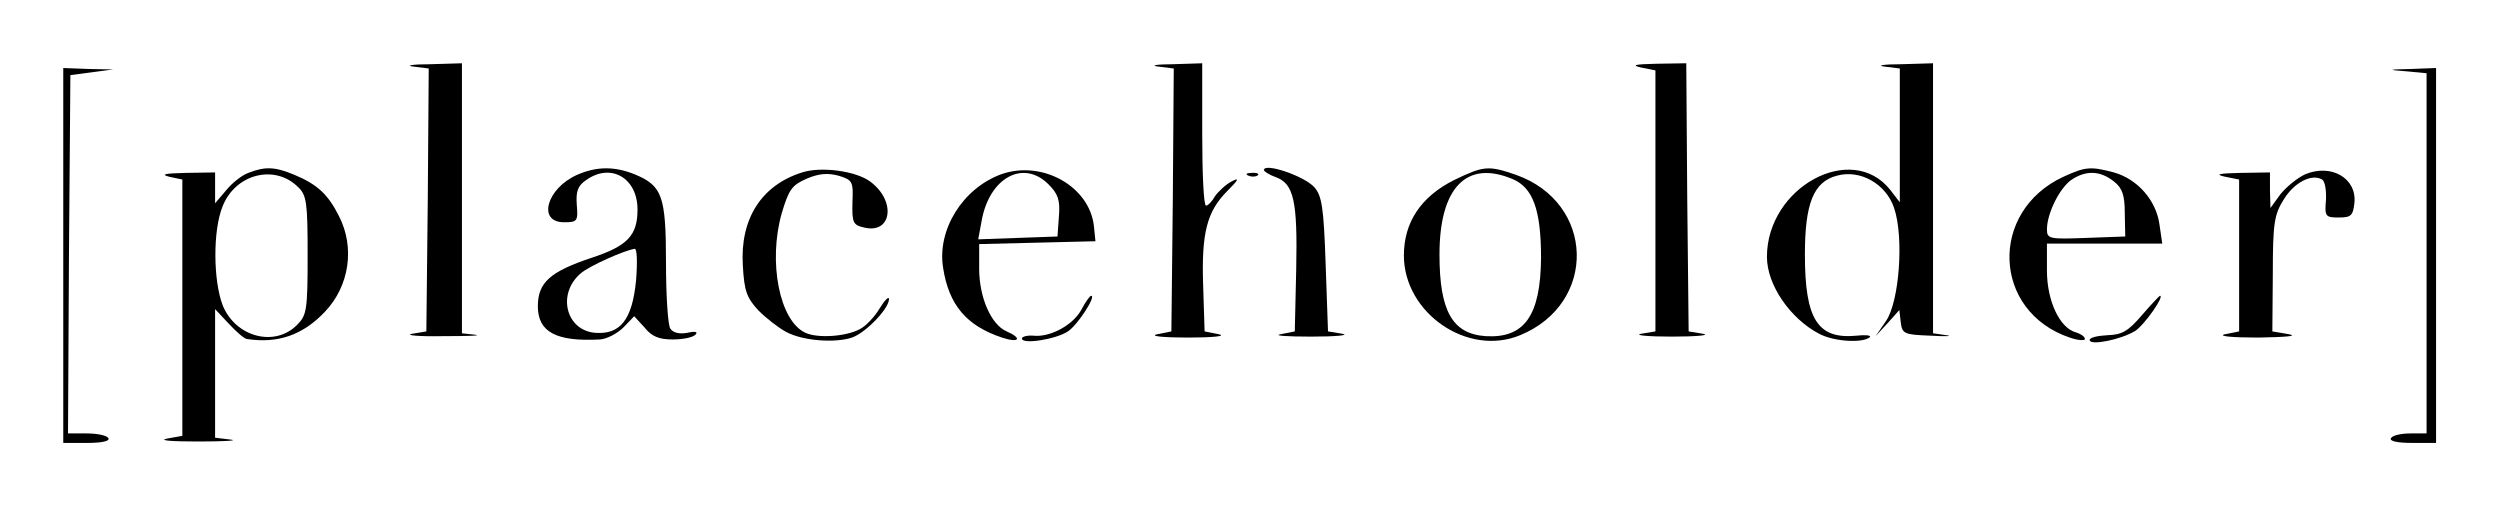<svg width="1317" height="267" viewBox="0 0 1317 267" fill="none" xmlns="http://www.w3.org/2000/svg">
<path d="M217.851 35.085L225.851 36.085L225.351 105.334L224.601 174.584L217.101 175.834C213.101 176.584 220.351 177.334 233.351 177.084C246.35 177.084 254.1 176.834 250.35 176.334L243.35 175.584V104.334V33.335L226.601 33.835C217.101 33.835 213.351 34.585 217.851 35.085Z" fill="#000000"/>
<path d="M610.336 35.083L618.335 36.083L617.835 105.332L617.085 174.582L609.586 176.082C605.336 177.082 612.836 177.832 625.835 177.832C638.835 177.832 646.335 177.082 642.085 176.082L634.585 174.582L633.835 150.832C632.835 122.582 635.835 111.332 646.585 100.582C652.585 94.582 653.085 93.332 648.835 95.582C645.835 97.082 641.835 100.832 640.085 103.332C638.585 106.082 636.335 108.332 635.335 108.332C634.085 108.332 633.335 91.332 633.335 70.833V33.333L617.835 33.833C609.086 33.833 605.586 34.583 610.336 35.083Z" fill="#000000"/>
<path d="M864.581 35.579L872.081 37.079V105.829V174.578L864.581 175.828C860.581 176.578 867.831 177.328 880.831 177.328C893.831 177.328 901.331 176.578 897.081 175.828L889.581 174.578L888.831 103.829L888.331 33.329L872.581 33.579C861.331 33.829 859.081 34.329 864.581 35.579Z" fill="#000000"/>
<path d="M992.82 35.08L1000.82 36.08V71.329V106.579L995.819 100.079C975.57 74.329 930.82 98.579 930.82 135.329C930.82 150.079 943.07 167.829 958.32 175.829C966.32 180.079 981.57 180.829 985.07 177.579C985.82 176.579 982.57 176.329 978.07 176.829C957.57 178.829 950.82 168.329 950.82 134.079C950.82 107.329 955.32 95.829 967.57 92.579C979.82 89.079 993.57 96.829 997.819 109.579C1003.07 125.079 1000.57 158.829 993.57 169.079L988.07 177.079L994.32 170.329L1000.57 163.329L1001.32 169.829C1002.07 175.829 1003.07 176.329 1017.07 176.829C1025.32 177.329 1029.07 177.079 1025.32 176.579L1018.32 175.579V104.329V33.33L1001.57 33.83C992.07 33.83 988.32 34.58 992.82 35.08Z" fill="#000000"/>
<path d="M33.33 134.581V233.33H46.08C53.83 233.33 58.08 232.33 57.08 230.83C56.33 229.33 51.08 228.33 45.58 228.33H35.83L36.33 133.831L37.08 39.581L48.33 38.081L59.58 36.581L46.58 36.331L33.33 35.831V134.581Z" fill="#000000"/>
<path d="M1267.82 37.581L1278.32 38.581V133.581V228.33H1269.82C1265.07 228.33 1260.32 229.33 1259.57 230.83C1258.57 232.33 1262.82 233.33 1270.57 233.33H1283.32V134.581V35.831L1270.32 36.331C1257.57 36.581 1257.57 36.831 1267.82 37.581Z" fill="#000000"/>
<path d="M130.811 91.083C127.311 92.333 122.061 96.583 119.061 100.333L113.311 107.083V98.833V90.833L97.811 91.083C87.062 91.333 84.312 91.833 89.062 93.083L96.061 94.583V162.083V229.583L87.812 231.083C83.312 232.083 90.812 232.583 104.561 232.583C118.311 232.583 125.811 232.083 121.561 231.583L113.311 230.583V196.583V162.833L120.561 170.583C124.561 174.833 128.811 178.583 130.061 178.583C146.311 181.083 159.561 176.583 171.311 164.083C184.061 150.583 187.061 130.333 178.561 113.833C172.811 102.333 167.061 97.083 155.061 92.083C144.811 87.833 139.811 87.583 130.811 91.083ZM157.061 98.583C161.561 102.833 162.061 106.833 162.061 134.583C162.061 163.333 161.561 166.083 156.561 171.083C144.811 183.083 124.061 177.583 117.311 160.833C112.311 147.833 112.061 121.333 117.311 108.583C124.061 91.583 144.811 86.333 157.061 98.583Z" fill="#000000"/>
<path d="M304.093 92.08C288.093 99.08 282.843 117.08 297.093 117.08C304.093 117.08 304.593 116.58 303.843 107.83C303.343 100.83 304.343 97.83 308.843 94.83C321.843 85.58 335.843 93.83 335.843 110.33C335.843 124.08 330.593 129.58 311.593 135.83C289.843 143.079 283.343 148.829 283.343 161.329C283.343 174.829 292.843 180.079 316.093 178.829C319.843 178.579 325.343 175.579 328.593 172.329L334.093 166.579L339.593 172.579C343.343 177.329 347.343 178.829 354.343 178.829C359.593 178.829 364.843 177.829 366.343 176.329C367.843 174.829 366.343 174.329 362.093 175.329C357.843 176.079 354.593 175.329 353.093 173.079C351.843 171.079 350.843 155.579 350.843 138.33C350.843 103.08 348.843 97.83 334.343 91.83C323.843 87.58 314.343 87.58 304.093 92.08ZM335.093 147.579C333.093 168.329 326.843 176.329 313.593 175.329C298.093 174.079 293.343 154.829 305.843 144.079C310.343 140.08 329.093 131.83 334.343 131.08C335.593 130.83 335.843 138.08 335.093 147.579Z" fill="#000000"/>
<path d="M422.573 90.827C401.073 97.577 389.823 115.326 391.323 139.826C392.073 153.326 393.323 156.826 399.573 163.576C403.823 167.826 410.323 172.826 414.073 174.826C422.823 179.576 439.823 180.826 448.823 177.826C456.073 175.326 468.323 162.576 468.323 157.576C468.323 155.826 466.073 158.076 463.323 162.576C460.823 166.826 456.073 171.826 453.073 173.326C445.823 177.326 430.823 178.326 424.323 175.326C410.573 169.076 404.573 137.826 411.823 112.326C415.573 99.827 417.073 97.577 425.073 94.077C431.573 91.327 436.323 91.077 441.823 92.577C449.073 94.827 449.573 95.577 449.073 106.577C448.823 117.076 449.323 118.576 455.073 119.826C469.823 123.576 472.323 105.827 458.323 95.577C450.823 90.077 432.573 87.577 422.573 90.827Z" fill="#000000"/>
<path d="M527.329 91.834C507.079 99.334 493.579 121.084 496.829 141.084C499.829 160.583 509.079 171.583 527.829 177.833C536.829 180.833 538.829 178.333 530.329 174.583C522.079 171.083 515.829 156.583 515.829 141.584V128.584L546.579 127.834L577.079 127.084L576.329 119.584C574.329 98.334 549.079 84.084 527.329 91.834ZM552.329 97.084C557.329 102.084 558.579 105.334 557.829 114.084L557.079 124.584L536.079 125.334L515.329 126.084L517.079 116.584C521.079 93.584 539.079 83.834 552.329 97.084Z" fill="#000000"/>
<path d="M665.844 89.579C665.844 90.329 668.594 92.079 672.094 93.329C681.594 96.829 683.594 105.829 682.844 141.829L682.094 174.578L674.594 176.078C670.594 176.828 677.844 177.328 690.844 177.328C703.844 177.328 711.344 176.578 707.094 175.828L699.594 174.578L698.344 139.079C697.344 109.079 696.344 103.079 692.344 98.579C686.844 92.579 665.844 85.579 665.844 89.579Z" fill="#000000"/>
<path d="M766.069 94.831C748.57 103.58 739.57 117.08 739.57 134.58C739.57 164.83 773.069 188.08 800.819 176.58C841.569 159.83 840.319 106.83 798.569 92.081C784.069 87.081 781.569 87.331 766.069 94.831ZM796.819 94.331C807.569 98.831 811.819 110.58 811.819 135.83C811.569 166.33 803.069 178.33 782.569 177.08C765.069 175.83 758.319 163.83 758.319 134.08C758.319 98.831 772.569 84.081 796.819 94.331Z" fill="#000000"/>
<path d="M1087.08 93.08C1047.58 111.33 1049.58 164.08 1090.33 177.83C1094.58 179.33 1098.33 179.58 1098.33 178.58C1098.33 177.33 1096.08 175.83 1093.58 175.08C1085.08 172.83 1078.33 158.58 1078.33 142.58V128.33H1108.58H1139.08L1137.58 118.08C1135.83 105.58 1126.08 94.33 1113.58 90.83C1101.33 87.58 1098.58 87.83 1087.08 93.08ZM1113.58 95.58C1118.08 99.08 1119.33 102.83 1119.33 112.33L1119.58 124.58L1099.08 125.33C1079.58 126.08 1078.33 125.83 1078.33 120.83C1078.33 112.58 1084.83 99.33 1091.08 94.83C1098.83 89.58 1106.33 89.83 1113.58 95.58Z" fill="#000000"/>
<path d="M1214.32 91.832C1210.07 93.832 1204.32 98.582 1201.32 102.332L1196.07 109.582L1195.82 100.082V90.832L1180.32 91.082C1168.82 91.332 1166.57 91.832 1172.07 93.082L1179.57 94.582V134.582V174.582L1172.07 176.082C1168.07 177.082 1175.82 177.832 1189.57 177.832C1203.82 177.582 1210.82 177.082 1205.82 176.082L1197.07 174.582L1197.32 144.332C1197.32 117.582 1198.07 113.082 1203.07 105.082C1208.57 96.082 1217.82 91.332 1223.32 94.582C1224.82 95.582 1225.57 100.332 1225.32 105.332C1224.57 114.082 1225.07 114.582 1232.07 114.582C1238.57 114.582 1239.57 113.582 1240.32 106.832C1241.57 93.832 1228.07 86.083 1214.32 91.832Z" fill="#000000"/>
<path d="M657.821 92.586C659.571 93.336 661.821 93.086 662.571 92.336C663.571 91.586 662.071 90.836 659.321 91.086C656.571 91.086 655.821 91.836 657.821 92.586Z" fill="#000000"/>
<path d="M569.844 162.833C565.594 171.083 553.344 177.833 544.344 176.833C541.094 176.583 538.344 177.333 538.344 178.333C538.344 181.583 556.094 178.833 562.594 174.583C567.844 171.083 577.594 155.833 574.844 155.833C574.094 155.833 571.844 159.083 569.844 162.833Z" fill="#000000"/>
<path d="M1128.32 166.078C1121.07 174.578 1117.82 176.328 1110.32 176.578C1105.07 176.828 1100.82 177.828 1100.82 179.078C1100.82 182.328 1117.57 178.828 1124.82 174.328C1129.82 171.078 1140.57 155.578 1137.82 155.828C1137.32 156.078 1133.07 160.578 1128.32 166.078Z" fill="#000000"/>
</svg>
